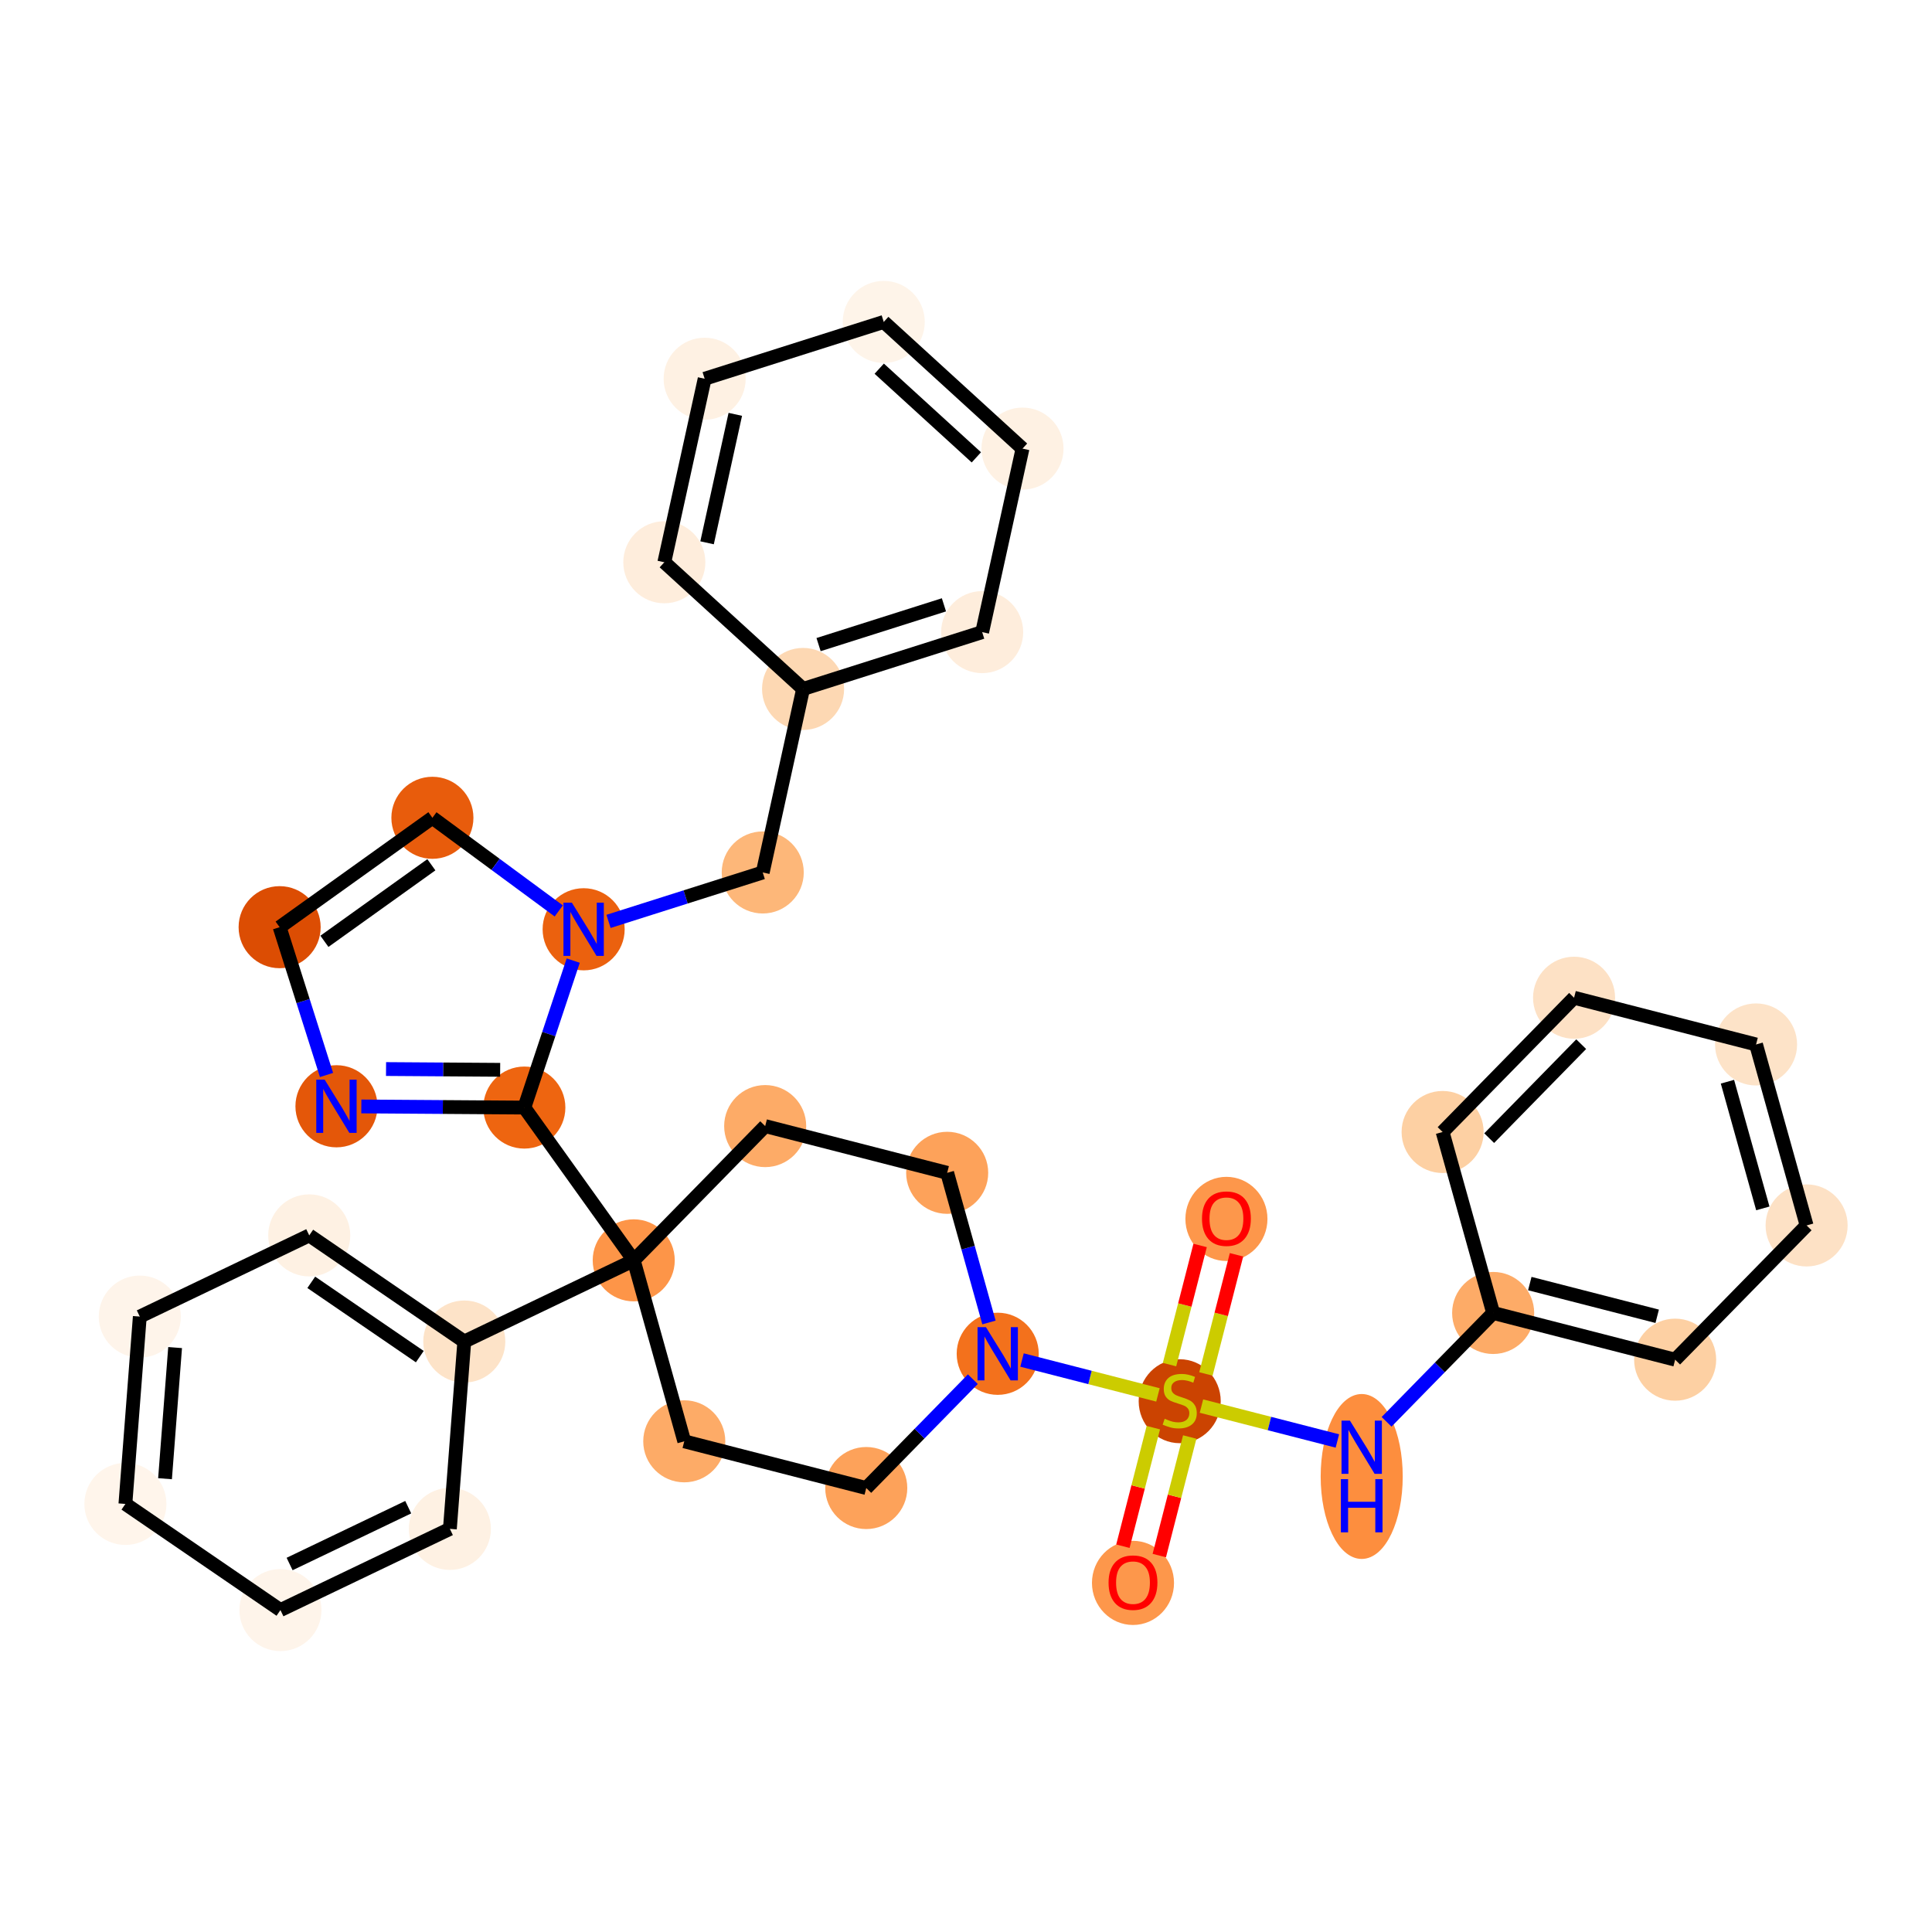 <?xml version='1.0' encoding='iso-8859-1'?>
<svg version='1.1' baseProfile='full'
              xmlns='http://www.w3.org/2000/svg'
                      xmlns:rdkit='http://www.rdkit.org/xml'
                      xmlns:xlink='http://www.w3.org/1999/xlink'
                  xml:space='preserve'
width='280px' height='280px' viewBox='0 0 280 280'>
<!-- END OF HEADER -->
<rect style='opacity:1.0;fill:#FFFFFF;stroke:none' width='280' height='280' x='0' y='0'> </rect>
<ellipse cx='164.201' cy='229.406' rx='5.446' ry='5.599'  style='fill:#FD974B;fill-rule:evenodd;stroke:#FD974B;stroke-width:1.0px;stroke-linecap:butt;stroke-linejoin:miter;stroke-opacity:1' />
<ellipse cx='170.972' cy='203.074' rx='5.446' ry='5.584'  style='fill:#CB4301;fill-rule:evenodd;stroke:#CB4301;stroke-width:1.0px;stroke-linecap:butt;stroke-linejoin:miter;stroke-opacity:1' />
<ellipse cx='177.743' cy='176.655' rx='5.446' ry='5.599'  style='fill:#FD974B;fill-rule:evenodd;stroke:#FD974B;stroke-width:1.0px;stroke-linecap:butt;stroke-linejoin:miter;stroke-opacity:1' />
<ellipse cx='197.348' cy='213.983' rx='5.446' ry='11.451'  style='fill:#FD8E3E;fill-rule:evenodd;stroke:#FD8E3E;stroke-width:1.0px;stroke-linecap:butt;stroke-linejoin:miter;stroke-opacity:1' />
<ellipse cx='216.399' cy='190.285' rx='5.446' ry='5.446'  style='fill:#FDAB67;fill-rule:evenodd;stroke:#FDAB67;stroke-width:1.0px;stroke-linecap:butt;stroke-linejoin:miter;stroke-opacity:1' />
<ellipse cx='242.775' cy='197.055' rx='5.446' ry='5.446'  style='fill:#FDD0A3;fill-rule:evenodd;stroke:#FDD0A3;stroke-width:1.0px;stroke-linecap:butt;stroke-linejoin:miter;stroke-opacity:1' />
<ellipse cx='261.827' cy='177.599' rx='5.446' ry='5.446'  style='fill:#FDE1C5;fill-rule:evenodd;stroke:#FDE1C5;stroke-width:1.0px;stroke-linecap:butt;stroke-linejoin:miter;stroke-opacity:1' />
<ellipse cx='254.502' cy='151.371' rx='5.446' ry='5.446'  style='fill:#FDE3C8;fill-rule:evenodd;stroke:#FDE3C8;stroke-width:1.0px;stroke-linecap:butt;stroke-linejoin:miter;stroke-opacity:1' />
<ellipse cx='228.126' cy='144.6' rx='5.446' ry='5.446'  style='fill:#FDE1C5;fill-rule:evenodd;stroke:#FDE1C5;stroke-width:1.0px;stroke-linecap:butt;stroke-linejoin:miter;stroke-opacity:1' />
<ellipse cx='209.075' cy='164.057' rx='5.446' ry='5.446'  style='fill:#FDD0A3;fill-rule:evenodd;stroke:#FDD0A3;stroke-width:1.0px;stroke-linecap:butt;stroke-linejoin:miter;stroke-opacity:1' />
<ellipse cx='144.596' cy='196.2' rx='5.446' ry='5.453'  style='fill:#F3711C;fill-rule:evenodd;stroke:#F3711C;stroke-width:1.0px;stroke-linecap:butt;stroke-linejoin:miter;stroke-opacity:1' />
<ellipse cx='137.272' cy='169.973' rx='5.446' ry='5.446'  style='fill:#FDA25A;fill-rule:evenodd;stroke:#FDA25A;stroke-width:1.0px;stroke-linecap:butt;stroke-linejoin:miter;stroke-opacity:1' />
<ellipse cx='110.896' cy='163.202' rx='5.446' ry='5.446'  style='fill:#FDAB67;fill-rule:evenodd;stroke:#FDAB67;stroke-width:1.0px;stroke-linecap:butt;stroke-linejoin:miter;stroke-opacity:1' />
<ellipse cx='91.845' cy='182.659' rx='5.446' ry='5.446'  style='fill:#FD9548;fill-rule:evenodd;stroke:#FD9548;stroke-width:1.0px;stroke-linecap:butt;stroke-linejoin:miter;stroke-opacity:1' />
<ellipse cx='67.288' cy='194.426' rx='5.446' ry='5.446'  style='fill:#FDE3C8;fill-rule:evenodd;stroke:#FDE3C8;stroke-width:1.0px;stroke-linecap:butt;stroke-linejoin:miter;stroke-opacity:1' />
<ellipse cx='44.818' cy='179.043' rx='5.446' ry='5.446'  style='fill:#FEF1E3;fill-rule:evenodd;stroke:#FEF1E3;stroke-width:1.0px;stroke-linecap:butt;stroke-linejoin:miter;stroke-opacity:1' />
<ellipse cx='20.261' cy='190.81' rx='5.446' ry='5.446'  style='fill:#FEF4EA;fill-rule:evenodd;stroke:#FEF4EA;stroke-width:1.0px;stroke-linecap:butt;stroke-linejoin:miter;stroke-opacity:1' />
<ellipse cx='18.174' cy='217.961' rx='5.446' ry='5.446'  style='fill:#FFF5EB;fill-rule:evenodd;stroke:#FFF5EB;stroke-width:1.0px;stroke-linecap:butt;stroke-linejoin:miter;stroke-opacity:1' />
<ellipse cx='40.643' cy='233.344' rx='5.446' ry='5.446'  style='fill:#FEF4EA;fill-rule:evenodd;stroke:#FEF4EA;stroke-width:1.0px;stroke-linecap:butt;stroke-linejoin:miter;stroke-opacity:1' />
<ellipse cx='65.2' cy='221.577' rx='5.446' ry='5.446'  style='fill:#FEF1E3;fill-rule:evenodd;stroke:#FEF1E3;stroke-width:1.0px;stroke-linecap:butt;stroke-linejoin:miter;stroke-opacity:1' />
<ellipse cx='75.992' cy='160.518' rx='5.446' ry='5.446'  style='fill:#EE6510;fill-rule:evenodd;stroke:#EE6510;stroke-width:1.0px;stroke-linecap:butt;stroke-linejoin:miter;stroke-opacity:1' />
<ellipse cx='48.762' cy='160.329' rx='5.446' ry='5.453'  style='fill:#E45709;fill-rule:evenodd;stroke:#E45709;stroke-width:1.0px;stroke-linecap:butt;stroke-linejoin:miter;stroke-opacity:1' />
<ellipse cx='40.526' cy='134.374' rx='5.446' ry='5.446'  style='fill:#DC4D03;fill-rule:evenodd;stroke:#DC4D03;stroke-width:1.0px;stroke-linecap:butt;stroke-linejoin:miter;stroke-opacity:1' />
<ellipse cx='62.667' cy='118.521' rx='5.446' ry='5.446'  style='fill:#E85C0C;fill-rule:evenodd;stroke:#E85C0C;stroke-width:1.0px;stroke-linecap:butt;stroke-linejoin:miter;stroke-opacity:1' />
<ellipse cx='84.586' cy='134.679' rx='5.446' ry='5.453'  style='fill:#EB610E;fill-rule:evenodd;stroke:#EB610E;stroke-width:1.0px;stroke-linecap:butt;stroke-linejoin:miter;stroke-opacity:1' />
<ellipse cx='110.542' cy='126.444' rx='5.446' ry='5.446'  style='fill:#FDB779;fill-rule:evenodd;stroke:#FDB779;stroke-width:1.0px;stroke-linecap:butt;stroke-linejoin:miter;stroke-opacity:1' />
<ellipse cx='116.388' cy='99.848' rx='5.446' ry='5.446'  style='fill:#FDD8B3;fill-rule:evenodd;stroke:#FDD8B3;stroke-width:1.0px;stroke-linecap:butt;stroke-linejoin:miter;stroke-opacity:1' />
<ellipse cx='142.344' cy='91.612' rx='5.446' ry='5.446'  style='fill:#FEEDDC;fill-rule:evenodd;stroke:#FEEDDC;stroke-width:1.0px;stroke-linecap:butt;stroke-linejoin:miter;stroke-opacity:1' />
<ellipse cx='148.19' cy='65.016' rx='5.446' ry='5.446'  style='fill:#FEF1E3;fill-rule:evenodd;stroke:#FEF1E3;stroke-width:1.0px;stroke-linecap:butt;stroke-linejoin:miter;stroke-opacity:1' />
<ellipse cx='128.08' cy='46.656' rx='5.446' ry='5.446'  style='fill:#FEF4E9;fill-rule:evenodd;stroke:#FEF4E9;stroke-width:1.0px;stroke-linecap:butt;stroke-linejoin:miter;stroke-opacity:1' />
<ellipse cx='102.124' cy='54.891' rx='5.446' ry='5.446'  style='fill:#FEF1E3;fill-rule:evenodd;stroke:#FEF1E3;stroke-width:1.0px;stroke-linecap:butt;stroke-linejoin:miter;stroke-opacity:1' />
<ellipse cx='96.278' cy='81.487' rx='5.446' ry='5.446'  style='fill:#FEEDDC;fill-rule:evenodd;stroke:#FEEDDC;stroke-width:1.0px;stroke-linecap:butt;stroke-linejoin:miter;stroke-opacity:1' />
<ellipse cx='99.169' cy='208.886' rx='5.446' ry='5.446'  style='fill:#FDAB67;fill-rule:evenodd;stroke:#FDAB67;stroke-width:1.0px;stroke-linecap:butt;stroke-linejoin:miter;stroke-opacity:1' />
<ellipse cx='125.545' cy='215.657' rx='5.446' ry='5.446'  style='fill:#FDA25A;fill-rule:evenodd;stroke:#FDA25A;stroke-width:1.0px;stroke-linecap:butt;stroke-linejoin:miter;stroke-opacity:1' />
<path class='bond-0 atom-0 atom-1' d='M 168.015,225.443 L 170.22,216.853' style='fill:none;fill-rule:evenodd;stroke:#FF0000;stroke-width:2.0px;stroke-linecap:butt;stroke-linejoin:miter;stroke-opacity:1' />
<path class='bond-0 atom-0 atom-1' d='M 170.22,216.853 L 172.425,208.262' style='fill:none;fill-rule:evenodd;stroke:#CCCC00;stroke-width:2.0px;stroke-linecap:butt;stroke-linejoin:miter;stroke-opacity:1' />
<path class='bond-0 atom-0 atom-1' d='M 162.74,224.089 L 164.945,215.499' style='fill:none;fill-rule:evenodd;stroke:#FF0000;stroke-width:2.0px;stroke-linecap:butt;stroke-linejoin:miter;stroke-opacity:1' />
<path class='bond-0 atom-0 atom-1' d='M 164.945,215.499 L 167.15,206.908' style='fill:none;fill-rule:evenodd;stroke:#CCCC00;stroke-width:2.0px;stroke-linecap:butt;stroke-linejoin:miter;stroke-opacity:1' />
<path class='bond-1 atom-1 atom-2' d='M 174.771,199.122 L 176.988,190.489' style='fill:none;fill-rule:evenodd;stroke:#CCCC00;stroke-width:2.0px;stroke-linecap:butt;stroke-linejoin:miter;stroke-opacity:1' />
<path class='bond-1 atom-1 atom-2' d='M 176.988,190.489 L 179.204,181.855' style='fill:none;fill-rule:evenodd;stroke:#FF0000;stroke-width:2.0px;stroke-linecap:butt;stroke-linejoin:miter;stroke-opacity:1' />
<path class='bond-1 atom-1 atom-2' d='M 169.496,197.768 L 171.712,189.135' style='fill:none;fill-rule:evenodd;stroke:#CCCC00;stroke-width:2.0px;stroke-linecap:butt;stroke-linejoin:miter;stroke-opacity:1' />
<path class='bond-1 atom-1 atom-2' d='M 171.712,189.135 L 173.929,180.501' style='fill:none;fill-rule:evenodd;stroke:#FF0000;stroke-width:2.0px;stroke-linecap:butt;stroke-linejoin:miter;stroke-opacity:1' />
<path class='bond-2 atom-1 atom-3' d='M 174.125,203.78 L 183.975,206.308' style='fill:none;fill-rule:evenodd;stroke:#CCCC00;stroke-width:2.0px;stroke-linecap:butt;stroke-linejoin:miter;stroke-opacity:1' />
<path class='bond-2 atom-1 atom-3' d='M 183.975,206.308 L 193.824,208.837' style='fill:none;fill-rule:evenodd;stroke:#0000FF;stroke-width:2.0px;stroke-linecap:butt;stroke-linejoin:miter;stroke-opacity:1' />
<path class='bond-9 atom-1 atom-10' d='M 167.819,202.161 L 157.97,199.633' style='fill:none;fill-rule:evenodd;stroke:#CCCC00;stroke-width:2.0px;stroke-linecap:butt;stroke-linejoin:miter;stroke-opacity:1' />
<path class='bond-9 atom-1 atom-10' d='M 157.97,199.633 L 148.12,197.105' style='fill:none;fill-rule:evenodd;stroke:#0000FF;stroke-width:2.0px;stroke-linecap:butt;stroke-linejoin:miter;stroke-opacity:1' />
<path class='bond-3 atom-3 atom-4' d='M 200.953,206.059 L 208.676,198.172' style='fill:none;fill-rule:evenodd;stroke:#0000FF;stroke-width:2.0px;stroke-linecap:butt;stroke-linejoin:miter;stroke-opacity:1' />
<path class='bond-3 atom-3 atom-4' d='M 208.676,198.172 L 216.399,190.285' style='fill:none;fill-rule:evenodd;stroke:#000000;stroke-width:2.0px;stroke-linecap:butt;stroke-linejoin:miter;stroke-opacity:1' />
<path class='bond-4 atom-4 atom-5' d='M 216.399,190.285 L 242.775,197.055' style='fill:none;fill-rule:evenodd;stroke:#000000;stroke-width:2.0px;stroke-linecap:butt;stroke-linejoin:miter;stroke-opacity:1' />
<path class='bond-4 atom-4 atom-5' d='M 221.71,186.025 L 240.173,190.765' style='fill:none;fill-rule:evenodd;stroke:#000000;stroke-width:2.0px;stroke-linecap:butt;stroke-linejoin:miter;stroke-opacity:1' />
<path class='bond-33 atom-9 atom-4' d='M 209.075,164.057 L 216.399,190.285' style='fill:none;fill-rule:evenodd;stroke:#000000;stroke-width:2.0px;stroke-linecap:butt;stroke-linejoin:miter;stroke-opacity:1' />
<path class='bond-5 atom-5 atom-6' d='M 242.775,197.055 L 261.827,177.599' style='fill:none;fill-rule:evenodd;stroke:#000000;stroke-width:2.0px;stroke-linecap:butt;stroke-linejoin:miter;stroke-opacity:1' />
<path class='bond-6 atom-6 atom-7' d='M 261.827,177.599 L 254.502,151.371' style='fill:none;fill-rule:evenodd;stroke:#000000;stroke-width:2.0px;stroke-linecap:butt;stroke-linejoin:miter;stroke-opacity:1' />
<path class='bond-6 atom-6 atom-7' d='M 255.482,175.129 L 250.355,156.77' style='fill:none;fill-rule:evenodd;stroke:#000000;stroke-width:2.0px;stroke-linecap:butt;stroke-linejoin:miter;stroke-opacity:1' />
<path class='bond-7 atom-7 atom-8' d='M 254.502,151.371 L 228.126,144.6' style='fill:none;fill-rule:evenodd;stroke:#000000;stroke-width:2.0px;stroke-linecap:butt;stroke-linejoin:miter;stroke-opacity:1' />
<path class='bond-8 atom-8 atom-9' d='M 228.126,144.6 L 209.075,164.057' style='fill:none;fill-rule:evenodd;stroke:#000000;stroke-width:2.0px;stroke-linecap:butt;stroke-linejoin:miter;stroke-opacity:1' />
<path class='bond-8 atom-8 atom-9' d='M 229.16,151.329 L 215.824,164.949' style='fill:none;fill-rule:evenodd;stroke:#000000;stroke-width:2.0px;stroke-linecap:butt;stroke-linejoin:miter;stroke-opacity:1' />
<path class='bond-10 atom-10 atom-11' d='M 143.329,191.663 L 140.301,180.818' style='fill:none;fill-rule:evenodd;stroke:#0000FF;stroke-width:2.0px;stroke-linecap:butt;stroke-linejoin:miter;stroke-opacity:1' />
<path class='bond-10 atom-10 atom-11' d='M 140.301,180.818 L 137.272,169.973' style='fill:none;fill-rule:evenodd;stroke:#000000;stroke-width:2.0px;stroke-linecap:butt;stroke-linejoin:miter;stroke-opacity:1' />
<path class='bond-34 atom-33 atom-10' d='M 125.545,215.657 L 133.268,207.769' style='fill:none;fill-rule:evenodd;stroke:#000000;stroke-width:2.0px;stroke-linecap:butt;stroke-linejoin:miter;stroke-opacity:1' />
<path class='bond-34 atom-33 atom-10' d='M 133.268,207.769 L 140.991,199.882' style='fill:none;fill-rule:evenodd;stroke:#0000FF;stroke-width:2.0px;stroke-linecap:butt;stroke-linejoin:miter;stroke-opacity:1' />
<path class='bond-11 atom-11 atom-12' d='M 137.272,169.973 L 110.896,163.202' style='fill:none;fill-rule:evenodd;stroke:#000000;stroke-width:2.0px;stroke-linecap:butt;stroke-linejoin:miter;stroke-opacity:1' />
<path class='bond-12 atom-12 atom-13' d='M 110.896,163.202 L 91.845,182.659' style='fill:none;fill-rule:evenodd;stroke:#000000;stroke-width:2.0px;stroke-linecap:butt;stroke-linejoin:miter;stroke-opacity:1' />
<path class='bond-13 atom-13 atom-14' d='M 91.845,182.659 L 67.288,194.426' style='fill:none;fill-rule:evenodd;stroke:#000000;stroke-width:2.0px;stroke-linecap:butt;stroke-linejoin:miter;stroke-opacity:1' />
<path class='bond-19 atom-13 atom-20' d='M 91.845,182.659 L 75.992,160.518' style='fill:none;fill-rule:evenodd;stroke:#000000;stroke-width:2.0px;stroke-linecap:butt;stroke-linejoin:miter;stroke-opacity:1' />
<path class='bond-31 atom-13 atom-32' d='M 91.845,182.659 L 99.169,208.886' style='fill:none;fill-rule:evenodd;stroke:#000000;stroke-width:2.0px;stroke-linecap:butt;stroke-linejoin:miter;stroke-opacity:1' />
<path class='bond-14 atom-14 atom-15' d='M 67.288,194.426 L 44.818,179.043' style='fill:none;fill-rule:evenodd;stroke:#000000;stroke-width:2.0px;stroke-linecap:butt;stroke-linejoin:miter;stroke-opacity:1' />
<path class='bond-14 atom-14 atom-15' d='M 60.841,196.613 L 45.112,185.844' style='fill:none;fill-rule:evenodd;stroke:#000000;stroke-width:2.0px;stroke-linecap:butt;stroke-linejoin:miter;stroke-opacity:1' />
<path class='bond-35 atom-19 atom-14' d='M 65.2,221.577 L 67.288,194.426' style='fill:none;fill-rule:evenodd;stroke:#000000;stroke-width:2.0px;stroke-linecap:butt;stroke-linejoin:miter;stroke-opacity:1' />
<path class='bond-15 atom-15 atom-16' d='M 44.818,179.043 L 20.261,190.81' style='fill:none;fill-rule:evenodd;stroke:#000000;stroke-width:2.0px;stroke-linecap:butt;stroke-linejoin:miter;stroke-opacity:1' />
<path class='bond-16 atom-16 atom-17' d='M 20.261,190.81 L 18.174,217.961' style='fill:none;fill-rule:evenodd;stroke:#000000;stroke-width:2.0px;stroke-linecap:butt;stroke-linejoin:miter;stroke-opacity:1' />
<path class='bond-16 atom-16 atom-17' d='M 25.378,195.3 L 23.917,214.306' style='fill:none;fill-rule:evenodd;stroke:#000000;stroke-width:2.0px;stroke-linecap:butt;stroke-linejoin:miter;stroke-opacity:1' />
<path class='bond-17 atom-17 atom-18' d='M 18.174,217.961 L 40.643,233.344' style='fill:none;fill-rule:evenodd;stroke:#000000;stroke-width:2.0px;stroke-linecap:butt;stroke-linejoin:miter;stroke-opacity:1' />
<path class='bond-18 atom-18 atom-19' d='M 40.643,233.344 L 65.2,221.577' style='fill:none;fill-rule:evenodd;stroke:#000000;stroke-width:2.0px;stroke-linecap:butt;stroke-linejoin:miter;stroke-opacity:1' />
<path class='bond-18 atom-18 atom-19' d='M 41.973,226.668 L 59.163,218.431' style='fill:none;fill-rule:evenodd;stroke:#000000;stroke-width:2.0px;stroke-linecap:butt;stroke-linejoin:miter;stroke-opacity:1' />
<path class='bond-20 atom-20 atom-21' d='M 75.992,160.518 L 64.179,160.436' style='fill:none;fill-rule:evenodd;stroke:#000000;stroke-width:2.0px;stroke-linecap:butt;stroke-linejoin:miter;stroke-opacity:1' />
<path class='bond-20 atom-20 atom-21' d='M 64.179,160.436 L 52.367,160.354' style='fill:none;fill-rule:evenodd;stroke:#0000FF;stroke-width:2.0px;stroke-linecap:butt;stroke-linejoin:miter;stroke-opacity:1' />
<path class='bond-20 atom-20 atom-21' d='M 72.486,155.047 L 64.217,154.99' style='fill:none;fill-rule:evenodd;stroke:#000000;stroke-width:2.0px;stroke-linecap:butt;stroke-linejoin:miter;stroke-opacity:1' />
<path class='bond-20 atom-20 atom-21' d='M 64.217,154.99 L 55.948,154.933' style='fill:none;fill-rule:evenodd;stroke:#0000FF;stroke-width:2.0px;stroke-linecap:butt;stroke-linejoin:miter;stroke-opacity:1' />
<path class='bond-36 atom-24 atom-20' d='M 83.077,139.216 L 79.534,149.867' style='fill:none;fill-rule:evenodd;stroke:#0000FF;stroke-width:2.0px;stroke-linecap:butt;stroke-linejoin:miter;stroke-opacity:1' />
<path class='bond-36 atom-24 atom-20' d='M 79.534,149.867 L 75.992,160.518' style='fill:none;fill-rule:evenodd;stroke:#000000;stroke-width:2.0px;stroke-linecap:butt;stroke-linejoin:miter;stroke-opacity:1' />
<path class='bond-21 atom-21 atom-22' d='M 47.322,155.793 L 43.924,145.083' style='fill:none;fill-rule:evenodd;stroke:#0000FF;stroke-width:2.0px;stroke-linecap:butt;stroke-linejoin:miter;stroke-opacity:1' />
<path class='bond-21 atom-21 atom-22' d='M 43.924,145.083 L 40.526,134.374' style='fill:none;fill-rule:evenodd;stroke:#000000;stroke-width:2.0px;stroke-linecap:butt;stroke-linejoin:miter;stroke-opacity:1' />
<path class='bond-22 atom-22 atom-23' d='M 40.526,134.374 L 62.667,118.521' style='fill:none;fill-rule:evenodd;stroke:#000000;stroke-width:2.0px;stroke-linecap:butt;stroke-linejoin:miter;stroke-opacity:1' />
<path class='bond-22 atom-22 atom-23' d='M 47.018,136.424 L 62.517,125.327' style='fill:none;fill-rule:evenodd;stroke:#000000;stroke-width:2.0px;stroke-linecap:butt;stroke-linejoin:miter;stroke-opacity:1' />
<path class='bond-23 atom-23 atom-24' d='M 62.667,118.521 L 71.824,125.271' style='fill:none;fill-rule:evenodd;stroke:#000000;stroke-width:2.0px;stroke-linecap:butt;stroke-linejoin:miter;stroke-opacity:1' />
<path class='bond-23 atom-23 atom-24' d='M 71.824,125.271 L 80.981,132.021' style='fill:none;fill-rule:evenodd;stroke:#0000FF;stroke-width:2.0px;stroke-linecap:butt;stroke-linejoin:miter;stroke-opacity:1' />
<path class='bond-24 atom-24 atom-25' d='M 88.191,133.535 L 99.367,129.989' style='fill:none;fill-rule:evenodd;stroke:#0000FF;stroke-width:2.0px;stroke-linecap:butt;stroke-linejoin:miter;stroke-opacity:1' />
<path class='bond-24 atom-24 atom-25' d='M 99.367,129.989 L 110.542,126.444' style='fill:none;fill-rule:evenodd;stroke:#000000;stroke-width:2.0px;stroke-linecap:butt;stroke-linejoin:miter;stroke-opacity:1' />
<path class='bond-25 atom-25 atom-26' d='M 110.542,126.444 L 116.388,99.848' style='fill:none;fill-rule:evenodd;stroke:#000000;stroke-width:2.0px;stroke-linecap:butt;stroke-linejoin:miter;stroke-opacity:1' />
<path class='bond-26 atom-26 atom-27' d='M 116.388,99.848 L 142.344,91.612' style='fill:none;fill-rule:evenodd;stroke:#000000;stroke-width:2.0px;stroke-linecap:butt;stroke-linejoin:miter;stroke-opacity:1' />
<path class='bond-26 atom-26 atom-27' d='M 118.634,93.421 L 136.803,87.657' style='fill:none;fill-rule:evenodd;stroke:#000000;stroke-width:2.0px;stroke-linecap:butt;stroke-linejoin:miter;stroke-opacity:1' />
<path class='bond-37 atom-31 atom-26' d='M 96.278,81.487 L 116.388,99.848' style='fill:none;fill-rule:evenodd;stroke:#000000;stroke-width:2.0px;stroke-linecap:butt;stroke-linejoin:miter;stroke-opacity:1' />
<path class='bond-27 atom-27 atom-28' d='M 142.344,91.612 L 148.19,65.016' style='fill:none;fill-rule:evenodd;stroke:#000000;stroke-width:2.0px;stroke-linecap:butt;stroke-linejoin:miter;stroke-opacity:1' />
<path class='bond-28 atom-28 atom-29' d='M 148.19,65.016 L 128.08,46.656' style='fill:none;fill-rule:evenodd;stroke:#000000;stroke-width:2.0px;stroke-linecap:butt;stroke-linejoin:miter;stroke-opacity:1' />
<path class='bond-28 atom-28 atom-29' d='M 141.501,66.284 L 127.424,53.432' style='fill:none;fill-rule:evenodd;stroke:#000000;stroke-width:2.0px;stroke-linecap:butt;stroke-linejoin:miter;stroke-opacity:1' />
<path class='bond-29 atom-29 atom-30' d='M 128.08,46.656 L 102.124,54.891' style='fill:none;fill-rule:evenodd;stroke:#000000;stroke-width:2.0px;stroke-linecap:butt;stroke-linejoin:miter;stroke-opacity:1' />
<path class='bond-30 atom-30 atom-31' d='M 102.124,54.891 L 96.278,81.487' style='fill:none;fill-rule:evenodd;stroke:#000000;stroke-width:2.0px;stroke-linecap:butt;stroke-linejoin:miter;stroke-opacity:1' />
<path class='bond-30 atom-30 atom-31' d='M 106.566,60.05 L 102.474,78.667' style='fill:none;fill-rule:evenodd;stroke:#000000;stroke-width:2.0px;stroke-linecap:butt;stroke-linejoin:miter;stroke-opacity:1' />
<path class='bond-32 atom-32 atom-33' d='M 99.169,208.886 L 125.545,215.657' style='fill:none;fill-rule:evenodd;stroke:#000000;stroke-width:2.0px;stroke-linecap:butt;stroke-linejoin:miter;stroke-opacity:1' />
<path  class='atom-0' d='M 160.661 229.368
Q 160.661 227.517, 161.576 226.482
Q 162.491 225.447, 164.201 225.447
Q 165.912 225.447, 166.827 226.482
Q 167.741 227.517, 167.741 229.368
Q 167.741 231.242, 166.816 232.309
Q 165.89 233.366, 164.201 233.366
Q 162.502 233.366, 161.576 232.309
Q 160.661 231.253, 160.661 229.368
M 164.201 232.494
Q 165.378 232.494, 166.01 231.71
Q 166.652 230.915, 166.652 229.368
Q 166.652 227.854, 166.01 227.092
Q 165.378 226.318, 164.201 226.318
Q 163.025 226.318, 162.382 227.081
Q 161.751 227.843, 161.751 229.368
Q 161.751 230.926, 162.382 231.71
Q 163.025 232.494, 164.201 232.494
' fill='#FF0000'/>
<path  class='atom-1' d='M 168.794 205.618
Q 168.881 205.65, 169.24 205.803
Q 169.6 205.955, 169.992 206.053
Q 170.395 206.14, 170.787 206.14
Q 171.517 206.14, 171.942 205.792
Q 172.366 205.432, 172.366 204.812
Q 172.366 204.387, 172.148 204.125
Q 171.942 203.864, 171.615 203.722
Q 171.288 203.581, 170.743 203.417
Q 170.057 203.21, 169.643 203.014
Q 169.24 202.818, 168.946 202.404
Q 168.663 201.99, 168.663 201.293
Q 168.663 200.324, 169.316 199.725
Q 169.981 199.126, 171.288 199.126
Q 172.181 199.126, 173.194 199.551
L 172.944 200.389
Q 172.018 200.008, 171.321 200.008
Q 170.569 200.008, 170.155 200.324
Q 169.741 200.629, 169.752 201.163
Q 169.752 201.577, 169.959 201.827
Q 170.177 202.078, 170.482 202.219
Q 170.798 202.361, 171.321 202.524
Q 172.018 202.742, 172.432 202.96
Q 172.846 203.178, 173.14 203.624
Q 173.445 204.06, 173.445 204.812
Q 173.445 205.879, 172.726 206.456
Q 172.018 207.023, 170.83 207.023
Q 170.144 207.023, 169.621 206.87
Q 169.11 206.729, 168.5 206.478
L 168.794 205.618
' fill='#CCCC00'/>
<path  class='atom-2' d='M 174.203 176.617
Q 174.203 174.765, 175.118 173.73
Q 176.033 172.695, 177.743 172.695
Q 179.453 172.695, 180.368 173.73
Q 181.283 174.765, 181.283 176.617
Q 181.283 178.49, 180.357 179.558
Q 179.431 180.614, 177.743 180.614
Q 176.044 180.614, 175.118 179.558
Q 174.203 178.501, 174.203 176.617
M 177.743 179.743
Q 178.919 179.743, 179.551 178.959
Q 180.194 178.163, 180.194 176.617
Q 180.194 175.103, 179.551 174.34
Q 178.919 173.567, 177.743 173.567
Q 176.566 173.567, 175.924 174.329
Q 175.292 175.092, 175.292 176.617
Q 175.292 178.174, 175.924 178.959
Q 176.566 179.743, 177.743 179.743
' fill='#FF0000'/>
<path  class='atom-3' d='M 195.643 205.885
L 198.17 209.97
Q 198.421 210.373, 198.824 211.103
Q 199.227 211.833, 199.249 211.876
L 199.249 205.885
L 200.272 205.885
L 200.272 213.597
L 199.216 213.597
L 196.504 209.131
Q 196.188 208.609, 195.85 208.009
Q 195.523 207.41, 195.425 207.225
L 195.425 213.597
L 194.423 213.597
L 194.423 205.885
L 195.643 205.885
' fill='#0000FF'/>
<path  class='atom-3' d='M 194.331 214.368
L 195.376 214.368
L 195.376 217.647
L 199.319 217.647
L 199.319 214.368
L 200.365 214.368
L 200.365 222.08
L 199.319 222.08
L 199.319 218.518
L 195.376 218.518
L 195.376 222.08
L 194.331 222.08
L 194.331 214.368
' fill='#0000FF'/>
<path  class='atom-10' d='M 142.892 192.344
L 145.419 196.429
Q 145.669 196.832, 146.072 197.562
Q 146.475 198.291, 146.497 198.335
L 146.497 192.344
L 147.521 192.344
L 147.521 200.056
L 146.464 200.056
L 143.752 195.59
Q 143.436 195.067, 143.099 194.468
Q 142.772 193.869, 142.674 193.684
L 142.674 200.056
L 141.672 200.056
L 141.672 192.344
L 142.892 192.344
' fill='#0000FF'/>
<path  class='atom-21' d='M 47.057 156.474
L 49.584 160.558
Q 49.834 160.961, 50.237 161.691
Q 50.641 162.421, 50.662 162.464
L 50.662 156.474
L 51.686 156.474
L 51.686 164.185
L 50.63 164.185
L 47.917 159.719
Q 47.602 159.197, 47.264 158.598
Q 46.937 157.998, 46.839 157.813
L 46.839 164.185
L 45.837 164.185
L 45.837 156.474
L 47.057 156.474
' fill='#0000FF'/>
<path  class='atom-24' d='M 82.881 130.823
L 85.408 134.908
Q 85.659 135.311, 86.062 136.04
Q 86.465 136.77, 86.487 136.814
L 86.487 130.823
L 87.51 130.823
L 87.51 138.535
L 86.454 138.535
L 83.742 134.069
Q 83.426 133.546, 83.088 132.947
Q 82.761 132.348, 82.663 132.163
L 82.663 138.535
L 81.661 138.535
L 81.661 130.823
L 82.881 130.823
' fill='#0000FF'/>
</svg>
